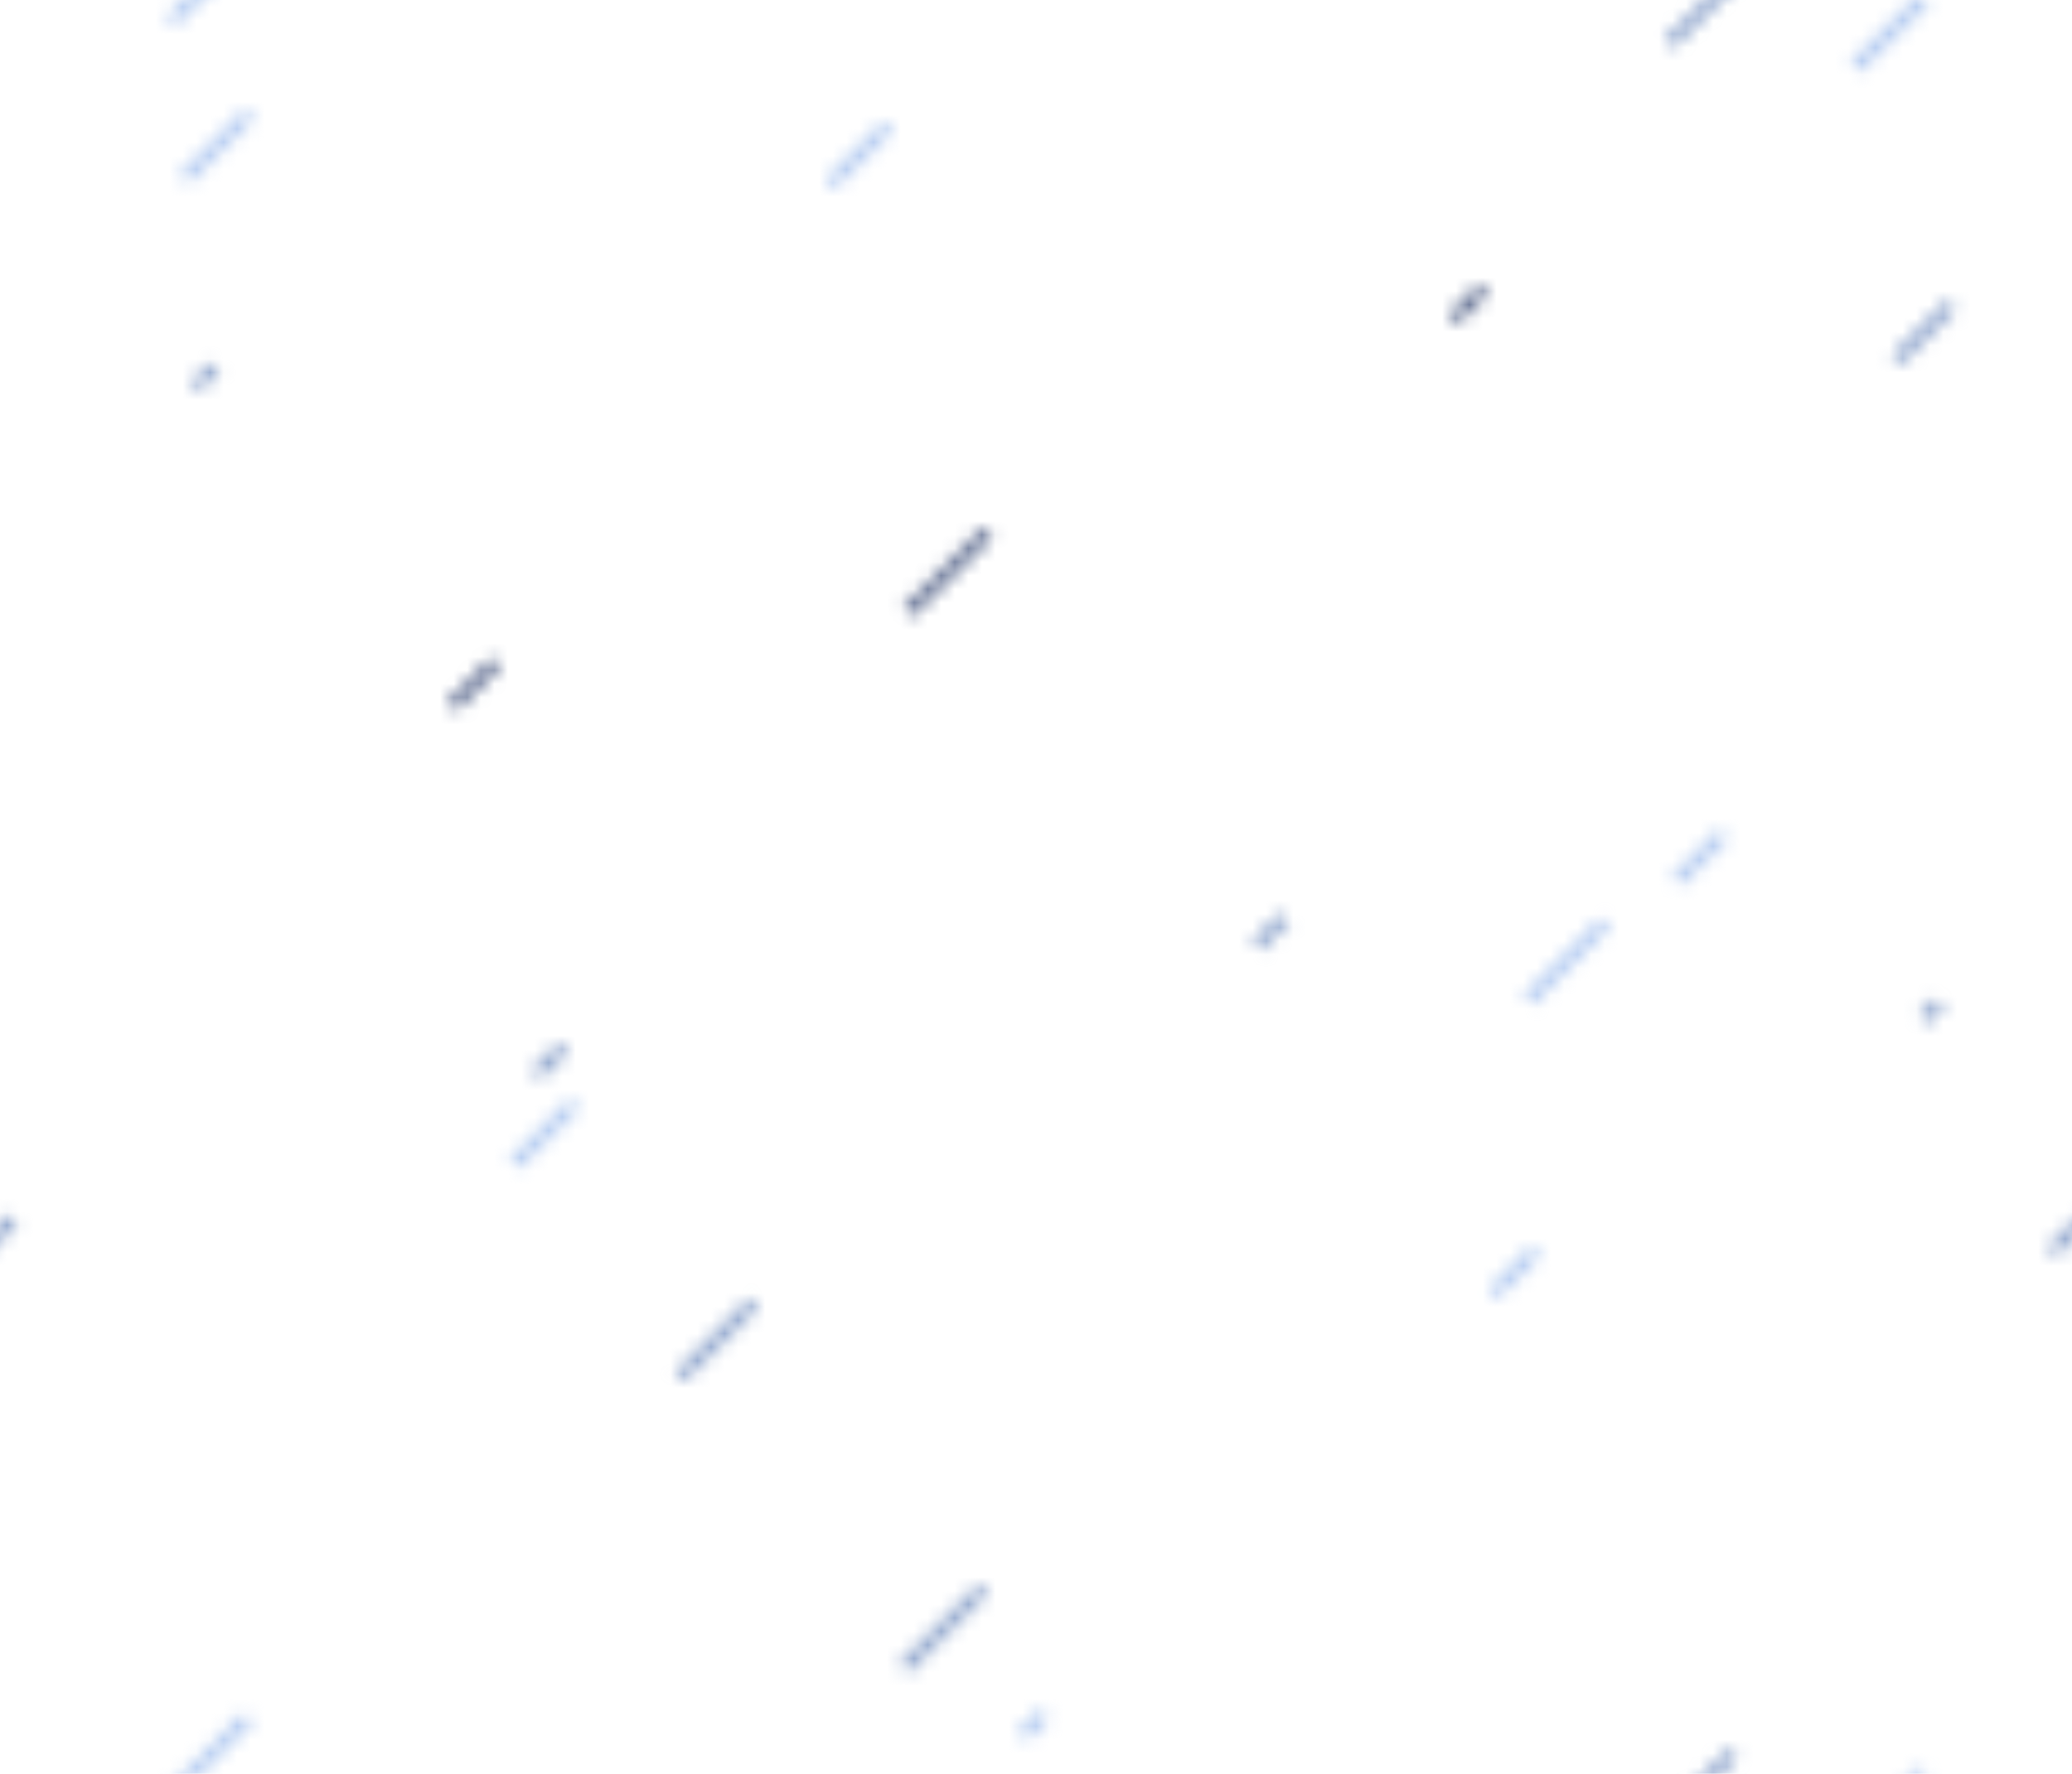 <svg class="ldp-rain" width="153px"  height="131px"  xmlns="http://www.w3.org/2000/svg" xmlns:xlink="http://www.w3.org/1999/xlink" preserveAspectRatio="xMidYMid" style="background: none;"><defs>
  <pattern id="ldp-c7ca0b73359cf" x="0" y="0" width="153" height="131" patternUnits="userSpaceOnUse">
    <line x1="-106.46" x2="-100.78" y1="-131.38" y2="-137.06" stroke="#b5ccf1" stroke-width="1" transform="translate(-86.7 74.233)">
  <animateTransform attributeName="transform" type="translate" values="0 0;-153 131" keyTimes="0;1" repeatCount="indefinite" dur="1s"></animateTransform>
</line><line x1="-35.061" x2="-31.006" y1="-85.497" y2="-89.552" stroke="#94a9ce" stroke-width="1" transform="translate(-130.9 112.078)">
  <animateTransform attributeName="transform" type="translate" values="0 0;-153 131" keyTimes="0;1" repeatCount="indefinite" dur="3s"></animateTransform>
</line><line x1="-8.493" x2="-3.698" y1="-98.871" y2="-103.66" stroke="#b5ccf1" stroke-width="1" transform="translate(-130.9 112.078)">
  <animateTransform attributeName="transform" type="translate" values="0 0;-153 131" keyTimes="0;1" repeatCount="indefinite" dur="3s"></animateTransform>
</line><line x1="-142.56" x2="-139.32" y1="-59.198" y2="-62.439" stroke="#667395" stroke-width="1" transform="translate(-130.05 111.35)">
  <animateTransform attributeName="transform" type="translate" values="0 0;-153 131" keyTimes="0;1" repeatCount="indefinite" dur="0.667s"></animateTransform>
</line><line x1="-96.034" x2="-91.307" y1="-71.024" y2="-75.751" stroke="#94a9ce" stroke-width="1" transform="translate(-86.7 74.233)">
  <animateTransform attributeName="transform" type="translate" values="0 0;-153 131" keyTimes="0;1" repeatCount="indefinite" dur="1s"></animateTransform>
</line><line x1="-31.553" x2="-25.885" y1="-91.615" y2="-97.283" stroke="#b5ccf1" stroke-width="1" transform="translate(-108.8 93.156)">
  <animateTransform attributeName="transform" type="translate" values="0 0;-153 131" keyTimes="0;1" repeatCount="indefinite" dur="1.5s"></animateTransform>
</line><line x1="-71.691" x2="-67.251" y1="-82.14" y2="-86.581" stroke="#b5ccf1" stroke-width="1" transform="translate(-43.35 37.117)">
  <animateTransform attributeName="transform" type="translate" values="0 0;-153 131" keyTimes="0;1" repeatCount="indefinite" dur="2s"></animateTransform>
</line><line x1="-33.048" x2="-31.849" y1="-36.789" y2="-37.988" stroke="#94a9ce" stroke-width="1" transform="translate(-130.9 112.078)">
  <animateTransform attributeName="transform" type="translate" values="0 0;-153 131" keyTimes="0;1" repeatCount="indefinite" dur="3s"></animateTransform>
</line><line x1="-100.44" x2="-98.835" y1="-114.14" y2="-115.75" stroke="#b5ccf1" stroke-width="1" transform="translate(-130.05 111.35)">
  <animateTransform attributeName="transform" type="translate" values="0 0;-153 131" keyTimes="0;1" repeatCount="indefinite" dur="0.667s"></animateTransform>
</line><line x1="-65.009" x2="-59.139" y1="-25.978" y2="-31.847" stroke="#94a9ce" stroke-width="1" transform="translate(-21.25 18.194)">
  <animateTransform attributeName="transform" type="translate" values="0 0;-153 131" keyTimes="0;1" repeatCount="indefinite" dur="1.2s"></animateTransform>
</line><line x1="-117.32" x2="-115.87" y1="-120.64" y2="-122.08" stroke="#94a9ce" stroke-width="1" transform="translate(-21.25 18.194)">
  <animateTransform attributeName="transform" type="translate" values="0 0;-153 131" keyTimes="0;1" repeatCount="indefinite" dur="1.2s"></animateTransform>
</line><line x1="-89.869" x2="-87.446" y1="-93.858" y2="-96.28" stroke="#94a9ce" stroke-width="1" transform="translate(-64.6 55.311)">
  <animateTransform attributeName="transform" type="translate" values="0 0;-153 131" keyTimes="0;1" repeatCount="indefinite" dur="0.75s"></animateTransform>
</line><line x1="-146.98" x2="-141.55" y1="-122.49" y2="-127.92" stroke="#94a9ce" stroke-width="1" transform="translate(-108.8 93.156)">
  <animateTransform attributeName="transform" type="translate" values="0 0;-153 131" keyTimes="0;1" repeatCount="indefinite" dur="1.5s"></animateTransform>
</line><line x1="-30.052" x2="-26.605" y1="-65.205" y2="-68.652" stroke="#b5ccf1" stroke-width="1" transform="translate(-152.15 130.272)">
  <animateTransform attributeName="transform" type="translate" values="0 0;-153 131" keyTimes="0;1" repeatCount="indefinite" dur="0.857s"></animateTransform>
</line><line x1="-92.155" x2="-90.127" y1="-69.826" y2="-71.854" stroke="#94a9ce" stroke-width="1" transform="translate(-21.25 18.194)">
  <animateTransform attributeName="transform" type="translate" values="0 0;-153 131" keyTimes="0;1" repeatCount="indefinite" dur="1.2s"></animateTransform>
</line><line x1="-86.923" x2="-83.801" y1="2.359" y2="-0.763" stroke="#b5ccf1" stroke-width="1" transform="translate(-108.8 93.156)">
  <animateTransform attributeName="transform" type="translate" values="0 0;-153 131" keyTimes="0;1" repeatCount="indefinite" dur="1.5s"></animateTransform>
</line><line x1="-16.869" x2="-14.780" y1="-98.264" y2="-100.35" stroke="#94a9ce" stroke-width="1" transform="translate(-43.35 37.117)">
  <animateTransform attributeName="transform" type="translate" values="0 0;-153 131" keyTimes="0;1" repeatCount="indefinite" dur="2s"></animateTransform>
</line><line x1="-108.90" x2="-102.99" y1="-66.148" y2="-72.053" stroke="#667395" stroke-width="1" transform="translate(-130.05 111.35)">
  <animateTransform attributeName="transform" type="translate" values="0 0;-153 131" keyTimes="0;1" repeatCount="indefinite" dur="0.667s"></animateTransform>
</line><line x1="-24.45" x2="-22.19" y1="5.377" y2="3.117" stroke="#667395" stroke-width="1" transform="translate(-21.25 18.194)">
  <animateTransform attributeName="transform" type="translate" values="0 0;-153 131" keyTimes="0;1" repeatCount="indefinite" dur="1.2s"></animateTransform>
</line><line x1="-114.62" x2="-110.37" y1="-97.802" y2="-102.04" stroke="#b5ccf1" stroke-width="1" transform="translate(-130.05 111.35)">
  <animateTransform attributeName="transform" type="translate" values="0 0;-153 131" keyTimes="0;1" repeatCount="indefinite" dur="0.667s"></animateTransform>
</line><line x1="-38.958" x2="-33.846" y1="-106.37" y2="-111.48" stroke="#b5ccf1" stroke-width="1" transform="translate(-130.05 111.35)">
  <animateTransform attributeName="transform" type="translate" values="0 0;-153 131" keyTimes="0;1" repeatCount="indefinite" dur="0.667s"></animateTransform>
</line><line x1="46.54" x2="52.216" y1="-131.38" y2="-137.06" stroke="#b5ccf1" stroke-width="1" transform="translate(-86.7 74.233)">
  <animateTransform attributeName="transform" type="translate" values="0 0;-153 131" keyTimes="0;1" repeatCount="indefinite" dur="1s"></animateTransform>
</line><line x1="117.939" x2="121.994" y1="-85.497" y2="-89.552" stroke="#94a9ce" stroke-width="1" transform="translate(-130.9 112.078)">
  <animateTransform attributeName="transform" type="translate" values="0 0;-153 131" keyTimes="0;1" repeatCount="indefinite" dur="3s"></animateTransform>
</line><line x1="144.507" x2="149.302" y1="-98.871" y2="-103.66" stroke="#b5ccf1" stroke-width="1" transform="translate(-130.9 112.078)">
  <animateTransform attributeName="transform" type="translate" values="0 0;-153 131" keyTimes="0;1" repeatCount="indefinite" dur="3s"></animateTransform>
</line><line x1="10.433" x2="13.675" y1="-59.198" y2="-62.439" stroke="#667395" stroke-width="1" transform="translate(-130.05 111.35)">
  <animateTransform attributeName="transform" type="translate" values="0 0;-153 131" keyTimes="0;1" repeatCount="indefinite" dur="0.667s"></animateTransform>
</line><line x1="56.966" x2="61.693" y1="-71.024" y2="-75.751" stroke="#94a9ce" stroke-width="1" transform="translate(-86.7 74.233)">
  <animateTransform attributeName="transform" type="translate" values="0 0;-153 131" keyTimes="0;1" repeatCount="indefinite" dur="1s"></animateTransform>
</line><line x1="121.447" x2="127.115" y1="-91.615" y2="-97.283" stroke="#b5ccf1" stroke-width="1" transform="translate(-108.8 93.156)">
  <animateTransform attributeName="transform" type="translate" values="0 0;-153 131" keyTimes="0;1" repeatCount="indefinite" dur="1.5s"></animateTransform>
</line><line x1="81.309" x2="85.749" y1="-82.14" y2="-86.581" stroke="#b5ccf1" stroke-width="1" transform="translate(-43.35 37.117)">
  <animateTransform attributeName="transform" type="translate" values="0 0;-153 131" keyTimes="0;1" repeatCount="indefinite" dur="2s"></animateTransform>
</line><line x1="119.952" x2="121.151" y1="-36.789" y2="-37.988" stroke="#94a9ce" stroke-width="1" transform="translate(-130.9 112.078)">
  <animateTransform attributeName="transform" type="translate" values="0 0;-153 131" keyTimes="0;1" repeatCount="indefinite" dur="3s"></animateTransform>
</line><line x1="52.558" x2="54.165" y1="-114.14" y2="-115.75" stroke="#b5ccf1" stroke-width="1" transform="translate(-130.05 111.35)">
  <animateTransform attributeName="transform" type="translate" values="0 0;-153 131" keyTimes="0;1" repeatCount="indefinite" dur="0.667s"></animateTransform>
</line><line x1="87.991" x2="93.861" y1="-25.978" y2="-31.847" stroke="#94a9ce" stroke-width="1" transform="translate(-21.25 18.194)">
  <animateTransform attributeName="transform" type="translate" values="0 0;-153 131" keyTimes="0;1" repeatCount="indefinite" dur="1.2s"></animateTransform>
</line><line x1="35.678" x2="37.123" y1="-120.64" y2="-122.08" stroke="#94a9ce" stroke-width="1" transform="translate(-21.25 18.194)">
  <animateTransform attributeName="transform" type="translate" values="0 0;-153 131" keyTimes="0;1" repeatCount="indefinite" dur="1.2s"></animateTransform>
</line><line x1="63.131" x2="65.554" y1="-93.858" y2="-96.28" stroke="#94a9ce" stroke-width="1" transform="translate(-64.6 55.311)">
  <animateTransform attributeName="transform" type="translate" values="0 0;-153 131" keyTimes="0;1" repeatCount="indefinite" dur="0.75s"></animateTransform>
</line><line x1="6.011" x2="11.449" y1="-122.49" y2="-127.92" stroke="#94a9ce" stroke-width="1" transform="translate(-108.8 93.156)">
  <animateTransform attributeName="transform" type="translate" values="0 0;-153 131" keyTimes="0;1" repeatCount="indefinite" dur="1.5s"></animateTransform>
</line><line x1="122.948" x2="126.395" y1="-65.205" y2="-68.652" stroke="#b5ccf1" stroke-width="1" transform="translate(-152.15 130.272)">
  <animateTransform attributeName="transform" type="translate" values="0 0;-153 131" keyTimes="0;1" repeatCount="indefinite" dur="0.857s"></animateTransform>
</line><line x1="60.845" x2="62.873" y1="-69.826" y2="-71.854" stroke="#94a9ce" stroke-width="1" transform="translate(-21.25 18.194)">
  <animateTransform attributeName="transform" type="translate" values="0 0;-153 131" keyTimes="0;1" repeatCount="indefinite" dur="1.2s"></animateTransform>
</line><line x1="66.077" x2="69.199" y1="2.359" y2="-0.763" stroke="#b5ccf1" stroke-width="1" transform="translate(-108.8 93.156)">
  <animateTransform attributeName="transform" type="translate" values="0 0;-153 131" keyTimes="0;1" repeatCount="indefinite" dur="1.5s"></animateTransform>
</line><line x1="136.131" x2="138.22" y1="-98.264" y2="-100.35" stroke="#94a9ce" stroke-width="1" transform="translate(-43.35 37.117)">
  <animateTransform attributeName="transform" type="translate" values="0 0;-153 131" keyTimes="0;1" repeatCount="indefinite" dur="2s"></animateTransform>
</line><line x1="44.096" x2="50.001" y1="-66.148" y2="-72.053" stroke="#667395" stroke-width="1" transform="translate(-130.05 111.35)">
  <animateTransform attributeName="transform" type="translate" values="0 0;-153 131" keyTimes="0;1" repeatCount="indefinite" dur="0.667s"></animateTransform>
</line><line x1="128.55" x2="130.81" y1="5.377" y2="3.117" stroke="#667395" stroke-width="1" transform="translate(-21.25 18.194)">
  <animateTransform attributeName="transform" type="translate" values="0 0;-153 131" keyTimes="0;1" repeatCount="indefinite" dur="1.2s"></animateTransform>
</line><line x1="38.377" x2="42.622" y1="-97.802" y2="-102.04" stroke="#b5ccf1" stroke-width="1" transform="translate(-130.05 111.35)">
  <animateTransform attributeName="transform" type="translate" values="0 0;-153 131" keyTimes="0;1" repeatCount="indefinite" dur="0.667s"></animateTransform>
</line><line x1="114.042" x2="119.154" y1="-106.37" y2="-111.48" stroke="#b5ccf1" stroke-width="1" transform="translate(-130.05 111.35)">
  <animateTransform attributeName="transform" type="translate" values="0 0;-153 131" keyTimes="0;1" repeatCount="indefinite" dur="0.667s"></animateTransform>
</line><line x1="199.54" x2="205.216" y1="-131.38" y2="-137.06" stroke="#b5ccf1" stroke-width="1" transform="translate(-86.7 74.233)">
  <animateTransform attributeName="transform" type="translate" values="0 0;-153 131" keyTimes="0;1" repeatCount="indefinite" dur="1s"></animateTransform>
</line><line x1="270.939" x2="274.994" y1="-85.497" y2="-89.552" stroke="#94a9ce" stroke-width="1" transform="translate(-130.9 112.078)">
  <animateTransform attributeName="transform" type="translate" values="0 0;-153 131" keyTimes="0;1" repeatCount="indefinite" dur="3s"></animateTransform>
</line><line x1="297.507" x2="302.302" y1="-98.871" y2="-103.66" stroke="#b5ccf1" stroke-width="1" transform="translate(-130.9 112.078)">
  <animateTransform attributeName="transform" type="translate" values="0 0;-153 131" keyTimes="0;1" repeatCount="indefinite" dur="3s"></animateTransform>
</line><line x1="163.433" x2="166.675" y1="-59.198" y2="-62.439" stroke="#667395" stroke-width="1" transform="translate(-130.05 111.35)">
  <animateTransform attributeName="transform" type="translate" values="0 0;-153 131" keyTimes="0;1" repeatCount="indefinite" dur="0.667s"></animateTransform>
</line><line x1="209.966" x2="214.693" y1="-71.024" y2="-75.751" stroke="#94a9ce" stroke-width="1" transform="translate(-86.7 74.233)">
  <animateTransform attributeName="transform" type="translate" values="0 0;-153 131" keyTimes="0;1" repeatCount="indefinite" dur="1s"></animateTransform>
</line><line x1="274.447" x2="280.115" y1="-91.615" y2="-97.283" stroke="#b5ccf1" stroke-width="1" transform="translate(-108.8 93.156)">
  <animateTransform attributeName="transform" type="translate" values="0 0;-153 131" keyTimes="0;1" repeatCount="indefinite" dur="1.5s"></animateTransform>
</line><line x1="234.309" x2="238.749" y1="-82.14" y2="-86.581" stroke="#b5ccf1" stroke-width="1" transform="translate(-43.35 37.117)">
  <animateTransform attributeName="transform" type="translate" values="0 0;-153 131" keyTimes="0;1" repeatCount="indefinite" dur="2s"></animateTransform>
</line><line x1="272.952" x2="274.151" y1="-36.789" y2="-37.988" stroke="#94a9ce" stroke-width="1" transform="translate(-130.9 112.078)">
  <animateTransform attributeName="transform" type="translate" values="0 0;-153 131" keyTimes="0;1" repeatCount="indefinite" dur="3s"></animateTransform>
</line><line x1="205.558" x2="207.165" y1="-114.14" y2="-115.75" stroke="#b5ccf1" stroke-width="1" transform="translate(-130.05 111.35)">
  <animateTransform attributeName="transform" type="translate" values="0 0;-153 131" keyTimes="0;1" repeatCount="indefinite" dur="0.667s"></animateTransform>
</line><line x1="240.991" x2="246.861" y1="-25.978" y2="-31.847" stroke="#94a9ce" stroke-width="1" transform="translate(-21.25 18.194)">
  <animateTransform attributeName="transform" type="translate" values="0 0;-153 131" keyTimes="0;1" repeatCount="indefinite" dur="1.2s"></animateTransform>
</line><line x1="188.678" x2="190.123" y1="-120.64" y2="-122.08" stroke="#94a9ce" stroke-width="1" transform="translate(-21.25 18.194)">
  <animateTransform attributeName="transform" type="translate" values="0 0;-153 131" keyTimes="0;1" repeatCount="indefinite" dur="1.2s"></animateTransform>
</line><line x1="216.131" x2="218.554" y1="-93.858" y2="-96.28" stroke="#94a9ce" stroke-width="1" transform="translate(-64.6 55.311)">
  <animateTransform attributeName="transform" type="translate" values="0 0;-153 131" keyTimes="0;1" repeatCount="indefinite" dur="0.75s"></animateTransform>
</line><line x1="159.011" x2="164.449" y1="-122.49" y2="-127.92" stroke="#94a9ce" stroke-width="1" transform="translate(-108.8 93.156)">
  <animateTransform attributeName="transform" type="translate" values="0 0;-153 131" keyTimes="0;1" repeatCount="indefinite" dur="1.5s"></animateTransform>
</line><line x1="275.948" x2="279.395" y1="-65.205" y2="-68.652" stroke="#b5ccf1" stroke-width="1" transform="translate(-152.15 130.272)">
  <animateTransform attributeName="transform" type="translate" values="0 0;-153 131" keyTimes="0;1" repeatCount="indefinite" dur="0.857s"></animateTransform>
</line><line x1="213.845" x2="215.873" y1="-69.826" y2="-71.854" stroke="#94a9ce" stroke-width="1" transform="translate(-21.25 18.194)">
  <animateTransform attributeName="transform" type="translate" values="0 0;-153 131" keyTimes="0;1" repeatCount="indefinite" dur="1.2s"></animateTransform>
</line><line x1="219.077" x2="222.199" y1="2.359" y2="-0.763" stroke="#b5ccf1" stroke-width="1" transform="translate(-108.8 93.156)">
  <animateTransform attributeName="transform" type="translate" values="0 0;-153 131" keyTimes="0;1" repeatCount="indefinite" dur="1.5s"></animateTransform>
</line><line x1="289.131" x2="291.22" y1="-98.264" y2="-100.35" stroke="#94a9ce" stroke-width="1" transform="translate(-43.35 37.117)">
  <animateTransform attributeName="transform" type="translate" values="0 0;-153 131" keyTimes="0;1" repeatCount="indefinite" dur="2s"></animateTransform>
</line><line x1="197.096" x2="203.001" y1="-66.148" y2="-72.053" stroke="#667395" stroke-width="1" transform="translate(-130.05 111.35)">
  <animateTransform attributeName="transform" type="translate" values="0 0;-153 131" keyTimes="0;1" repeatCount="indefinite" dur="0.667s"></animateTransform>
</line><line x1="281.55" x2="283.81" y1="5.377" y2="3.117" stroke="#667395" stroke-width="1" transform="translate(-21.25 18.194)">
  <animateTransform attributeName="transform" type="translate" values="0 0;-153 131" keyTimes="0;1" repeatCount="indefinite" dur="1.2s"></animateTransform>
</line><line x1="191.377" x2="195.622" y1="-97.802" y2="-102.04" stroke="#b5ccf1" stroke-width="1" transform="translate(-130.05 111.35)">
  <animateTransform attributeName="transform" type="translate" values="0 0;-153 131" keyTimes="0;1" repeatCount="indefinite" dur="0.667s"></animateTransform>
</line><line x1="267.042" x2="272.154" y1="-106.37" y2="-111.48" stroke="#b5ccf1" stroke-width="1" transform="translate(-130.05 111.35)">
  <animateTransform attributeName="transform" type="translate" values="0 0;-153 131" keyTimes="0;1" repeatCount="indefinite" dur="0.667s"></animateTransform>
</line><line x1="-106.46" x2="-100.78" y1="-0.384" y2="-6.061" stroke="#b5ccf1" stroke-width="1" transform="translate(-86.7 74.233)">
  <animateTransform attributeName="transform" type="translate" values="0 0;-153 131" keyTimes="0;1" repeatCount="indefinite" dur="1s"></animateTransform>
</line><line x1="-35.061" x2="-31.006" y1="45.503" y2="41.448" stroke="#94a9ce" stroke-width="1" transform="translate(-130.9 112.078)">
  <animateTransform attributeName="transform" type="translate" values="0 0;-153 131" keyTimes="0;1" repeatCount="indefinite" dur="3s"></animateTransform>
</line><line x1="-8.493" x2="-3.698" y1="32.129" y2="27.334" stroke="#b5ccf1" stroke-width="1" transform="translate(-130.9 112.078)">
  <animateTransform attributeName="transform" type="translate" values="0 0;-153 131" keyTimes="0;1" repeatCount="indefinite" dur="3s"></animateTransform>
</line><line x1="-142.56" x2="-139.32" y1="71.802" y2="68.561" stroke="#667395" stroke-width="1" transform="translate(-130.05 111.35)">
  <animateTransform attributeName="transform" type="translate" values="0 0;-153 131" keyTimes="0;1" repeatCount="indefinite" dur="0.667s"></animateTransform>
</line><line x1="-96.034" x2="-91.307" y1="59.976" y2="55.249" stroke="#94a9ce" stroke-width="1" transform="translate(-86.7 74.233)">
  <animateTransform attributeName="transform" type="translate" values="0 0;-153 131" keyTimes="0;1" repeatCount="indefinite" dur="1s"></animateTransform>
</line><line x1="-31.553" x2="-25.885" y1="39.385" y2="33.717" stroke="#b5ccf1" stroke-width="1" transform="translate(-108.8 93.156)">
  <animateTransform attributeName="transform" type="translate" values="0 0;-153 131" keyTimes="0;1" repeatCount="indefinite" dur="1.5s"></animateTransform>
</line><line x1="-71.691" x2="-67.251" y1="48.86" y2="44.419" stroke="#b5ccf1" stroke-width="1" transform="translate(-43.35 37.117)">
  <animateTransform attributeName="transform" type="translate" values="0 0;-153 131" keyTimes="0;1" repeatCount="indefinite" dur="2s"></animateTransform>
</line><line x1="-33.048" x2="-31.849" y1="94.211" y2="93.012" stroke="#94a9ce" stroke-width="1" transform="translate(-130.9 112.078)">
  <animateTransform attributeName="transform" type="translate" values="0 0;-153 131" keyTimes="0;1" repeatCount="indefinite" dur="3s"></animateTransform>
</line><line x1="-100.44" x2="-98.835" y1="16.853" y2="15.247" stroke="#b5ccf1" stroke-width="1" transform="translate(-130.05 111.35)">
  <animateTransform attributeName="transform" type="translate" values="0 0;-153 131" keyTimes="0;1" repeatCount="indefinite" dur="0.667s"></animateTransform>
</line><line x1="-65.009" x2="-59.139" y1="105.022" y2="99.153" stroke="#94a9ce" stroke-width="1" transform="translate(-21.25 18.194)">
  <animateTransform attributeName="transform" type="translate" values="0 0;-153 131" keyTimes="0;1" repeatCount="indefinite" dur="1.2s"></animateTransform>
</line><line x1="-117.32" x2="-115.87" y1="10.359" y2="8.913" stroke="#94a9ce" stroke-width="1" transform="translate(-21.25 18.194)">
  <animateTransform attributeName="transform" type="translate" values="0 0;-153 131" keyTimes="0;1" repeatCount="indefinite" dur="1.2s"></animateTransform>
</line><line x1="-89.869" x2="-87.446" y1="37.142" y2="34.72" stroke="#94a9ce" stroke-width="1" transform="translate(-64.6 55.311)">
  <animateTransform attributeName="transform" type="translate" values="0 0;-153 131" keyTimes="0;1" repeatCount="indefinite" dur="0.75s"></animateTransform>
</line><line x1="-146.98" x2="-141.55" y1="8.51" y2="3.072" stroke="#94a9ce" stroke-width="1" transform="translate(-108.8 93.156)">
  <animateTransform attributeName="transform" type="translate" values="0 0;-153 131" keyTimes="0;1" repeatCount="indefinite" dur="1.5s"></animateTransform>
</line><line x1="-30.052" x2="-26.605" y1="65.795" y2="62.348" stroke="#b5ccf1" stroke-width="1" transform="translate(-152.15 130.272)">
  <animateTransform attributeName="transform" type="translate" values="0 0;-153 131" keyTimes="0;1" repeatCount="indefinite" dur="0.857s"></animateTransform>
</line><line x1="-92.155" x2="-90.127" y1="61.174" y2="59.146" stroke="#94a9ce" stroke-width="1" transform="translate(-21.25 18.194)">
  <animateTransform attributeName="transform" type="translate" values="0 0;-153 131" keyTimes="0;1" repeatCount="indefinite" dur="1.2s"></animateTransform>
</line><line x1="-86.923" x2="-83.801" y1="133.359" y2="130.237" stroke="#b5ccf1" stroke-width="1" transform="translate(-108.8 93.156)">
  <animateTransform attributeName="transform" type="translate" values="0 0;-153 131" keyTimes="0;1" repeatCount="indefinite" dur="1.5s"></animateTransform>
</line><line x1="-16.869" x2="-14.780" y1="32.736" y2="30.647" stroke="#94a9ce" stroke-width="1" transform="translate(-43.35 37.117)">
  <animateTransform attributeName="transform" type="translate" values="0 0;-153 131" keyTimes="0;1" repeatCount="indefinite" dur="2s"></animateTransform>
</line><line x1="-108.90" x2="-102.99" y1="64.852" y2="58.947" stroke="#667395" stroke-width="1" transform="translate(-130.05 111.35)">
  <animateTransform attributeName="transform" type="translate" values="0 0;-153 131" keyTimes="0;1" repeatCount="indefinite" dur="0.667s"></animateTransform>
</line><line x1="-24.45" x2="-22.19" y1="136.377" y2="134.117" stroke="#667395" stroke-width="1" transform="translate(-21.25 18.194)">
  <animateTransform attributeName="transform" type="translate" values="0 0;-153 131" keyTimes="0;1" repeatCount="indefinite" dur="1.2s"></animateTransform>
</line><line x1="-114.62" x2="-110.37" y1="33.198" y2="28.952" stroke="#b5ccf1" stroke-width="1" transform="translate(-130.05 111.35)">
  <animateTransform attributeName="transform" type="translate" values="0 0;-153 131" keyTimes="0;1" repeatCount="indefinite" dur="0.667s"></animateTransform>
</line><line x1="-38.958" x2="-33.846" y1="24.626" y2="19.514" stroke="#b5ccf1" stroke-width="1" transform="translate(-130.05 111.35)">
  <animateTransform attributeName="transform" type="translate" values="0 0;-153 131" keyTimes="0;1" repeatCount="indefinite" dur="0.667s"></animateTransform>
</line><line x1="46.54" x2="52.216" y1="-0.384" y2="-6.061" stroke="#b5ccf1" stroke-width="1" transform="translate(-86.7 74.233)">
  <animateTransform attributeName="transform" type="translate" values="0 0;-153 131" keyTimes="0;1" repeatCount="indefinite" dur="1s"></animateTransform>
</line><line x1="117.939" x2="121.994" y1="45.503" y2="41.448" stroke="#94a9ce" stroke-width="1" transform="translate(-130.9 112.078)">
  <animateTransform attributeName="transform" type="translate" values="0 0;-153 131" keyTimes="0;1" repeatCount="indefinite" dur="3s"></animateTransform>
</line><line x1="144.507" x2="149.302" y1="32.129" y2="27.334" stroke="#b5ccf1" stroke-width="1" transform="translate(-130.9 112.078)">
  <animateTransform attributeName="transform" type="translate" values="0 0;-153 131" keyTimes="0;1" repeatCount="indefinite" dur="3s"></animateTransform>
</line><line x1="10.433" x2="13.675" y1="71.802" y2="68.561" stroke="#667395" stroke-width="1" transform="translate(-130.05 111.35)">
  <animateTransform attributeName="transform" type="translate" values="0 0;-153 131" keyTimes="0;1" repeatCount="indefinite" dur="0.667s"></animateTransform>
</line><line x1="56.966" x2="61.693" y1="59.976" y2="55.249" stroke="#94a9ce" stroke-width="1" transform="translate(-86.7 74.233)">
  <animateTransform attributeName="transform" type="translate" values="0 0;-153 131" keyTimes="0;1" repeatCount="indefinite" dur="1s"></animateTransform>
</line><line x1="121.447" x2="127.115" y1="39.385" y2="33.717" stroke="#b5ccf1" stroke-width="1" transform="translate(-108.8 93.156)">
  <animateTransform attributeName="transform" type="translate" values="0 0;-153 131" keyTimes="0;1" repeatCount="indefinite" dur="1.5s"></animateTransform>
</line><line x1="81.309" x2="85.749" y1="48.86" y2="44.419" stroke="#b5ccf1" stroke-width="1" transform="translate(-43.35 37.117)">
  <animateTransform attributeName="transform" type="translate" values="0 0;-153 131" keyTimes="0;1" repeatCount="indefinite" dur="2s"></animateTransform>
</line><line x1="119.952" x2="121.151" y1="94.211" y2="93.012" stroke="#94a9ce" stroke-width="1" transform="translate(-130.9 112.078)">
  <animateTransform attributeName="transform" type="translate" values="0 0;-153 131" keyTimes="0;1" repeatCount="indefinite" dur="3s"></animateTransform>
</line><line x1="52.558" x2="54.165" y1="16.853" y2="15.247" stroke="#b5ccf1" stroke-width="1" transform="translate(-130.05 111.35)">
  <animateTransform attributeName="transform" type="translate" values="0 0;-153 131" keyTimes="0;1" repeatCount="indefinite" dur="0.667s"></animateTransform>
</line><line x1="87.991" x2="93.861" y1="105.022" y2="99.153" stroke="#94a9ce" stroke-width="1" transform="translate(-21.25 18.194)">
  <animateTransform attributeName="transform" type="translate" values="0 0;-153 131" keyTimes="0;1" repeatCount="indefinite" dur="1.2s"></animateTransform>
</line><line x1="35.678" x2="37.123" y1="10.359" y2="8.913" stroke="#94a9ce" stroke-width="1" transform="translate(-21.25 18.194)">
  <animateTransform attributeName="transform" type="translate" values="0 0;-153 131" keyTimes="0;1" repeatCount="indefinite" dur="1.2s"></animateTransform>
</line><line x1="63.131" x2="65.554" y1="37.142" y2="34.72" stroke="#94a9ce" stroke-width="1" transform="translate(-64.6 55.311)">
  <animateTransform attributeName="transform" type="translate" values="0 0;-153 131" keyTimes="0;1" repeatCount="indefinite" dur="0.75s"></animateTransform>
</line><line x1="6.011" x2="11.449" y1="8.51" y2="3.072" stroke="#94a9ce" stroke-width="1" transform="translate(-108.8 93.156)">
  <animateTransform attributeName="transform" type="translate" values="0 0;-153 131" keyTimes="0;1" repeatCount="indefinite" dur="1.5s"></animateTransform>
</line><line x1="122.948" x2="126.395" y1="65.795" y2="62.348" stroke="#b5ccf1" stroke-width="1" transform="translate(-152.15 130.272)">
  <animateTransform attributeName="transform" type="translate" values="0 0;-153 131" keyTimes="0;1" repeatCount="indefinite" dur="0.857s"></animateTransform>
</line><line x1="60.845" x2="62.873" y1="61.174" y2="59.146" stroke="#94a9ce" stroke-width="1" transform="translate(-21.25 18.194)">
  <animateTransform attributeName="transform" type="translate" values="0 0;-153 131" keyTimes="0;1" repeatCount="indefinite" dur="1.2s"></animateTransform>
</line><line x1="66.077" x2="69.199" y1="133.359" y2="130.237" stroke="#b5ccf1" stroke-width="1" transform="translate(-108.8 93.156)">
  <animateTransform attributeName="transform" type="translate" values="0 0;-153 131" keyTimes="0;1" repeatCount="indefinite" dur="1.5s"></animateTransform>
</line><line x1="136.131" x2="138.22" y1="32.736" y2="30.647" stroke="#94a9ce" stroke-width="1" transform="translate(-43.35 37.117)">
  <animateTransform attributeName="transform" type="translate" values="0 0;-153 131" keyTimes="0;1" repeatCount="indefinite" dur="2s"></animateTransform>
</line><line x1="44.096" x2="50.001" y1="64.852" y2="58.947" stroke="#667395" stroke-width="1" transform="translate(-130.05 111.35)">
  <animateTransform attributeName="transform" type="translate" values="0 0;-153 131" keyTimes="0;1" repeatCount="indefinite" dur="0.667s"></animateTransform>
</line><line x1="128.55" x2="130.81" y1="136.377" y2="134.117" stroke="#667395" stroke-width="1" transform="translate(-21.25 18.194)">
  <animateTransform attributeName="transform" type="translate" values="0 0;-153 131" keyTimes="0;1" repeatCount="indefinite" dur="1.2s"></animateTransform>
</line><line x1="38.377" x2="42.622" y1="33.198" y2="28.952" stroke="#b5ccf1" stroke-width="1" transform="translate(-130.05 111.35)">
  <animateTransform attributeName="transform" type="translate" values="0 0;-153 131" keyTimes="0;1" repeatCount="indefinite" dur="0.667s"></animateTransform>
</line><line x1="114.042" x2="119.154" y1="24.626" y2="19.514" stroke="#b5ccf1" stroke-width="1" transform="translate(-130.05 111.35)">
  <animateTransform attributeName="transform" type="translate" values="0 0;-153 131" keyTimes="0;1" repeatCount="indefinite" dur="0.667s"></animateTransform>
</line><line x1="199.54" x2="205.216" y1="-0.384" y2="-6.061" stroke="#b5ccf1" stroke-width="1" transform="translate(-86.7 74.233)">
  <animateTransform attributeName="transform" type="translate" values="0 0;-153 131" keyTimes="0;1" repeatCount="indefinite" dur="1s"></animateTransform>
</line><line x1="270.939" x2="274.994" y1="45.503" y2="41.448" stroke="#94a9ce" stroke-width="1" transform="translate(-130.9 112.078)">
  <animateTransform attributeName="transform" type="translate" values="0 0;-153 131" keyTimes="0;1" repeatCount="indefinite" dur="3s"></animateTransform>
</line><line x1="297.507" x2="302.302" y1="32.129" y2="27.334" stroke="#b5ccf1" stroke-width="1" transform="translate(-130.9 112.078)">
  <animateTransform attributeName="transform" type="translate" values="0 0;-153 131" keyTimes="0;1" repeatCount="indefinite" dur="3s"></animateTransform>
</line><line x1="163.433" x2="166.675" y1="71.802" y2="68.561" stroke="#667395" stroke-width="1" transform="translate(-130.05 111.35)">
  <animateTransform attributeName="transform" type="translate" values="0 0;-153 131" keyTimes="0;1" repeatCount="indefinite" dur="0.667s"></animateTransform>
</line><line x1="209.966" x2="214.693" y1="59.976" y2="55.249" stroke="#94a9ce" stroke-width="1" transform="translate(-86.7 74.233)">
  <animateTransform attributeName="transform" type="translate" values="0 0;-153 131" keyTimes="0;1" repeatCount="indefinite" dur="1s"></animateTransform>
</line><line x1="274.447" x2="280.115" y1="39.385" y2="33.717" stroke="#b5ccf1" stroke-width="1" transform="translate(-108.8 93.156)">
  <animateTransform attributeName="transform" type="translate" values="0 0;-153 131" keyTimes="0;1" repeatCount="indefinite" dur="1.5s"></animateTransform>
</line><line x1="234.309" x2="238.749" y1="48.86" y2="44.419" stroke="#b5ccf1" stroke-width="1" transform="translate(-43.35 37.117)">
  <animateTransform attributeName="transform" type="translate" values="0 0;-153 131" keyTimes="0;1" repeatCount="indefinite" dur="2s"></animateTransform>
</line><line x1="272.952" x2="274.151" y1="94.211" y2="93.012" stroke="#94a9ce" stroke-width="1" transform="translate(-130.9 112.078)">
  <animateTransform attributeName="transform" type="translate" values="0 0;-153 131" keyTimes="0;1" repeatCount="indefinite" dur="3s"></animateTransform>
</line><line x1="205.558" x2="207.165" y1="16.853" y2="15.247" stroke="#b5ccf1" stroke-width="1" transform="translate(-130.05 111.35)">
  <animateTransform attributeName="transform" type="translate" values="0 0;-153 131" keyTimes="0;1" repeatCount="indefinite" dur="0.667s"></animateTransform>
</line><line x1="240.991" x2="246.861" y1="105.022" y2="99.153" stroke="#94a9ce" stroke-width="1" transform="translate(-21.25 18.194)">
  <animateTransform attributeName="transform" type="translate" values="0 0;-153 131" keyTimes="0;1" repeatCount="indefinite" dur="1.2s"></animateTransform>
</line><line x1="188.678" x2="190.123" y1="10.359" y2="8.913" stroke="#94a9ce" stroke-width="1" transform="translate(-21.25 18.194)">
  <animateTransform attributeName="transform" type="translate" values="0 0;-153 131" keyTimes="0;1" repeatCount="indefinite" dur="1.2s"></animateTransform>
</line><line x1="216.131" x2="218.554" y1="37.142" y2="34.72" stroke="#94a9ce" stroke-width="1" transform="translate(-64.6 55.311)">
  <animateTransform attributeName="transform" type="translate" values="0 0;-153 131" keyTimes="0;1" repeatCount="indefinite" dur="0.75s"></animateTransform>
</line><line x1="159.011" x2="164.449" y1="8.51" y2="3.072" stroke="#94a9ce" stroke-width="1" transform="translate(-108.8 93.156)">
  <animateTransform attributeName="transform" type="translate" values="0 0;-153 131" keyTimes="0;1" repeatCount="indefinite" dur="1.5s"></animateTransform>
</line><line x1="275.948" x2="279.395" y1="65.795" y2="62.348" stroke="#b5ccf1" stroke-width="1" transform="translate(-152.15 130.272)">
  <animateTransform attributeName="transform" type="translate" values="0 0;-153 131" keyTimes="0;1" repeatCount="indefinite" dur="0.857s"></animateTransform>
</line><line x1="213.845" x2="215.873" y1="61.174" y2="59.146" stroke="#94a9ce" stroke-width="1" transform="translate(-21.25 18.194)">
  <animateTransform attributeName="transform" type="translate" values="0 0;-153 131" keyTimes="0;1" repeatCount="indefinite" dur="1.2s"></animateTransform>
</line><line x1="219.077" x2="222.199" y1="133.359" y2="130.237" stroke="#b5ccf1" stroke-width="1" transform="translate(-108.8 93.156)">
  <animateTransform attributeName="transform" type="translate" values="0 0;-153 131" keyTimes="0;1" repeatCount="indefinite" dur="1.5s"></animateTransform>
</line><line x1="289.131" x2="291.22" y1="32.736" y2="30.647" stroke="#94a9ce" stroke-width="1" transform="translate(-43.35 37.117)">
  <animateTransform attributeName="transform" type="translate" values="0 0;-153 131" keyTimes="0;1" repeatCount="indefinite" dur="2s"></animateTransform>
</line><line x1="197.096" x2="203.001" y1="64.852" y2="58.947" stroke="#667395" stroke-width="1" transform="translate(-130.05 111.35)">
  <animateTransform attributeName="transform" type="translate" values="0 0;-153 131" keyTimes="0;1" repeatCount="indefinite" dur="0.667s"></animateTransform>
</line><line x1="281.55" x2="283.81" y1="136.377" y2="134.117" stroke="#667395" stroke-width="1" transform="translate(-21.25 18.194)">
  <animateTransform attributeName="transform" type="translate" values="0 0;-153 131" keyTimes="0;1" repeatCount="indefinite" dur="1.2s"></animateTransform>
</line><line x1="191.377" x2="195.622" y1="33.198" y2="28.952" stroke="#b5ccf1" stroke-width="1" transform="translate(-130.05 111.35)">
  <animateTransform attributeName="transform" type="translate" values="0 0;-153 131" keyTimes="0;1" repeatCount="indefinite" dur="0.667s"></animateTransform>
</line><line x1="267.042" x2="272.154" y1="24.626" y2="19.514" stroke="#b5ccf1" stroke-width="1" transform="translate(-130.05 111.35)">
  <animateTransform attributeName="transform" type="translate" values="0 0;-153 131" keyTimes="0;1" repeatCount="indefinite" dur="0.667s"></animateTransform>
</line><line x1="-106.46" x2="-100.78" y1="130.616" y2="124.939" stroke="#b5ccf1" stroke-width="1" transform="translate(-86.7 74.233)">
  <animateTransform attributeName="transform" type="translate" values="0 0;-153 131" keyTimes="0;1" repeatCount="indefinite" dur="1s"></animateTransform>
</line><line x1="-35.061" x2="-31.006" y1="176.503" y2="172.448" stroke="#94a9ce" stroke-width="1" transform="translate(-130.9 112.078)">
  <animateTransform attributeName="transform" type="translate" values="0 0;-153 131" keyTimes="0;1" repeatCount="indefinite" dur="3s"></animateTransform>
</line><line x1="-8.493" x2="-3.698" y1="163.129" y2="158.334" stroke="#b5ccf1" stroke-width="1" transform="translate(-130.9 112.078)">
  <animateTransform attributeName="transform" type="translate" values="0 0;-153 131" keyTimes="0;1" repeatCount="indefinite" dur="3s"></animateTransform>
</line><line x1="-142.56" x2="-139.32" y1="202.802" y2="199.561" stroke="#667395" stroke-width="1" transform="translate(-130.05 111.35)">
  <animateTransform attributeName="transform" type="translate" values="0 0;-153 131" keyTimes="0;1" repeatCount="indefinite" dur="0.667s"></animateTransform>
</line><line x1="-96.034" x2="-91.307" y1="190.976" y2="186.249" stroke="#94a9ce" stroke-width="1" transform="translate(-86.7 74.233)">
  <animateTransform attributeName="transform" type="translate" values="0 0;-153 131" keyTimes="0;1" repeatCount="indefinite" dur="1s"></animateTransform>
</line><line x1="-31.553" x2="-25.885" y1="170.385" y2="164.717" stroke="#b5ccf1" stroke-width="1" transform="translate(-108.8 93.156)">
  <animateTransform attributeName="transform" type="translate" values="0 0;-153 131" keyTimes="0;1" repeatCount="indefinite" dur="1.5s"></animateTransform>
</line><line x1="-71.691" x2="-67.251" y1="179.86" y2="175.419" stroke="#b5ccf1" stroke-width="1" transform="translate(-43.35 37.117)">
  <animateTransform attributeName="transform" type="translate" values="0 0;-153 131" keyTimes="0;1" repeatCount="indefinite" dur="2s"></animateTransform>
</line><line x1="-33.048" x2="-31.849" y1="225.211" y2="224.012" stroke="#94a9ce" stroke-width="1" transform="translate(-130.9 112.078)">
  <animateTransform attributeName="transform" type="translate" values="0 0;-153 131" keyTimes="0;1" repeatCount="indefinite" dur="3s"></animateTransform>
</line><line x1="-100.44" x2="-98.835" y1="147.853" y2="146.247" stroke="#b5ccf1" stroke-width="1" transform="translate(-130.05 111.35)">
  <animateTransform attributeName="transform" type="translate" values="0 0;-153 131" keyTimes="0;1" repeatCount="indefinite" dur="0.667s"></animateTransform>
</line><line x1="-65.009" x2="-59.139" y1="236.022" y2="230.153" stroke="#94a9ce" stroke-width="1" transform="translate(-21.25 18.194)">
  <animateTransform attributeName="transform" type="translate" values="0 0;-153 131" keyTimes="0;1" repeatCount="indefinite" dur="1.2s"></animateTransform>
</line><line x1="-117.32" x2="-115.87" y1="141.359" y2="139.913" stroke="#94a9ce" stroke-width="1" transform="translate(-21.25 18.194)">
  <animateTransform attributeName="transform" type="translate" values="0 0;-153 131" keyTimes="0;1" repeatCount="indefinite" dur="1.2s"></animateTransform>
</line><line x1="-89.869" x2="-87.446" y1="168.142" y2="165.72" stroke="#94a9ce" stroke-width="1" transform="translate(-64.6 55.311)">
  <animateTransform attributeName="transform" type="translate" values="0 0;-153 131" keyTimes="0;1" repeatCount="indefinite" dur="0.75s"></animateTransform>
</line><line x1="-146.98" x2="-141.55" y1="139.51" y2="134.072" stroke="#94a9ce" stroke-width="1" transform="translate(-108.8 93.156)">
  <animateTransform attributeName="transform" type="translate" values="0 0;-153 131" keyTimes="0;1" repeatCount="indefinite" dur="1.5s"></animateTransform>
</line><line x1="-30.052" x2="-26.605" y1="196.795" y2="193.348" stroke="#b5ccf1" stroke-width="1" transform="translate(-152.15 130.272)">
  <animateTransform attributeName="transform" type="translate" values="0 0;-153 131" keyTimes="0;1" repeatCount="indefinite" dur="0.857s"></animateTransform>
</line><line x1="-92.155" x2="-90.127" y1="192.174" y2="190.146" stroke="#94a9ce" stroke-width="1" transform="translate(-21.25 18.194)">
  <animateTransform attributeName="transform" type="translate" values="0 0;-153 131" keyTimes="0;1" repeatCount="indefinite" dur="1.2s"></animateTransform>
</line><line x1="-86.923" x2="-83.801" y1="264.359" y2="261.237" stroke="#b5ccf1" stroke-width="1" transform="translate(-108.8 93.156)">
  <animateTransform attributeName="transform" type="translate" values="0 0;-153 131" keyTimes="0;1" repeatCount="indefinite" dur="1.5s"></animateTransform>
</line><line x1="-16.869" x2="-14.780" y1="163.736" y2="161.647" stroke="#94a9ce" stroke-width="1" transform="translate(-43.35 37.117)">
  <animateTransform attributeName="transform" type="translate" values="0 0;-153 131" keyTimes="0;1" repeatCount="indefinite" dur="2s"></animateTransform>
</line><line x1="-108.90" x2="-102.99" y1="195.852" y2="189.947" stroke="#667395" stroke-width="1" transform="translate(-130.05 111.35)">
  <animateTransform attributeName="transform" type="translate" values="0 0;-153 131" keyTimes="0;1" repeatCount="indefinite" dur="0.667s"></animateTransform>
</line><line x1="-24.45" x2="-22.19" y1="267.377" y2="265.117" stroke="#667395" stroke-width="1" transform="translate(-21.25 18.194)">
  <animateTransform attributeName="transform" type="translate" values="0 0;-153 131" keyTimes="0;1" repeatCount="indefinite" dur="1.2s"></animateTransform>
</line><line x1="-114.62" x2="-110.37" y1="164.198" y2="159.952" stroke="#b5ccf1" stroke-width="1" transform="translate(-130.05 111.35)">
  <animateTransform attributeName="transform" type="translate" values="0 0;-153 131" keyTimes="0;1" repeatCount="indefinite" dur="0.667s"></animateTransform>
</line><line x1="-38.958" x2="-33.846" y1="155.626" y2="150.514" stroke="#b5ccf1" stroke-width="1" transform="translate(-130.05 111.35)">
  <animateTransform attributeName="transform" type="translate" values="0 0;-153 131" keyTimes="0;1" repeatCount="indefinite" dur="0.667s"></animateTransform>
</line><line x1="46.54" x2="52.216" y1="130.616" y2="124.939" stroke="#b5ccf1" stroke-width="1" transform="translate(-86.7 74.233)">
  <animateTransform attributeName="transform" type="translate" values="0 0;-153 131" keyTimes="0;1" repeatCount="indefinite" dur="1s"></animateTransform>
</line><line x1="117.939" x2="121.994" y1="176.503" y2="172.448" stroke="#94a9ce" stroke-width="1" transform="translate(-130.9 112.078)">
  <animateTransform attributeName="transform" type="translate" values="0 0;-153 131" keyTimes="0;1" repeatCount="indefinite" dur="3s"></animateTransform>
</line><line x1="144.507" x2="149.302" y1="163.129" y2="158.334" stroke="#b5ccf1" stroke-width="1" transform="translate(-130.9 112.078)">
  <animateTransform attributeName="transform" type="translate" values="0 0;-153 131" keyTimes="0;1" repeatCount="indefinite" dur="3s"></animateTransform>
</line><line x1="10.433" x2="13.675" y1="202.802" y2="199.561" stroke="#667395" stroke-width="1" transform="translate(-130.05 111.35)">
  <animateTransform attributeName="transform" type="translate" values="0 0;-153 131" keyTimes="0;1" repeatCount="indefinite" dur="0.667s"></animateTransform>
</line><line x1="56.966" x2="61.693" y1="190.976" y2="186.249" stroke="#94a9ce" stroke-width="1" transform="translate(-86.7 74.233)">
  <animateTransform attributeName="transform" type="translate" values="0 0;-153 131" keyTimes="0;1" repeatCount="indefinite" dur="1s"></animateTransform>
</line><line x1="121.447" x2="127.115" y1="170.385" y2="164.717" stroke="#b5ccf1" stroke-width="1" transform="translate(-108.8 93.156)">
  <animateTransform attributeName="transform" type="translate" values="0 0;-153 131" keyTimes="0;1" repeatCount="indefinite" dur="1.5s"></animateTransform>
</line><line x1="81.309" x2="85.749" y1="179.86" y2="175.419" stroke="#b5ccf1" stroke-width="1" transform="translate(-43.35 37.117)">
  <animateTransform attributeName="transform" type="translate" values="0 0;-153 131" keyTimes="0;1" repeatCount="indefinite" dur="2s"></animateTransform>
</line><line x1="119.952" x2="121.151" y1="225.211" y2="224.012" stroke="#94a9ce" stroke-width="1" transform="translate(-130.9 112.078)">
  <animateTransform attributeName="transform" type="translate" values="0 0;-153 131" keyTimes="0;1" repeatCount="indefinite" dur="3s"></animateTransform>
</line><line x1="52.558" x2="54.165" y1="147.853" y2="146.247" stroke="#b5ccf1" stroke-width="1" transform="translate(-130.05 111.35)">
  <animateTransform attributeName="transform" type="translate" values="0 0;-153 131" keyTimes="0;1" repeatCount="indefinite" dur="0.667s"></animateTransform>
</line><line x1="87.991" x2="93.861" y1="236.022" y2="230.153" stroke="#94a9ce" stroke-width="1" transform="translate(-21.25 18.194)">
  <animateTransform attributeName="transform" type="translate" values="0 0;-153 131" keyTimes="0;1" repeatCount="indefinite" dur="1.2s"></animateTransform>
</line><line x1="35.678" x2="37.123" y1="141.359" y2="139.913" stroke="#94a9ce" stroke-width="1" transform="translate(-21.25 18.194)">
  <animateTransform attributeName="transform" type="translate" values="0 0;-153 131" keyTimes="0;1" repeatCount="indefinite" dur="1.2s"></animateTransform>
</line><line x1="63.131" x2="65.554" y1="168.142" y2="165.72" stroke="#94a9ce" stroke-width="1" transform="translate(-64.6 55.311)">
  <animateTransform attributeName="transform" type="translate" values="0 0;-153 131" keyTimes="0;1" repeatCount="indefinite" dur="0.75s"></animateTransform>
</line><line x1="6.011" x2="11.449" y1="139.51" y2="134.072" stroke="#94a9ce" stroke-width="1" transform="translate(-108.8 93.156)">
  <animateTransform attributeName="transform" type="translate" values="0 0;-153 131" keyTimes="0;1" repeatCount="indefinite" dur="1.5s"></animateTransform>
</line><line x1="122.948" x2="126.395" y1="196.795" y2="193.348" stroke="#b5ccf1" stroke-width="1" transform="translate(-152.15 130.272)">
  <animateTransform attributeName="transform" type="translate" values="0 0;-153 131" keyTimes="0;1" repeatCount="indefinite" dur="0.857s"></animateTransform>
</line><line x1="60.845" x2="62.873" y1="192.174" y2="190.146" stroke="#94a9ce" stroke-width="1" transform="translate(-21.25 18.194)">
  <animateTransform attributeName="transform" type="translate" values="0 0;-153 131" keyTimes="0;1" repeatCount="indefinite" dur="1.2s"></animateTransform>
</line><line x1="66.077" x2="69.199" y1="264.359" y2="261.237" stroke="#b5ccf1" stroke-width="1" transform="translate(-108.8 93.156)">
  <animateTransform attributeName="transform" type="translate" values="0 0;-153 131" keyTimes="0;1" repeatCount="indefinite" dur="1.5s"></animateTransform>
</line><line x1="136.131" x2="138.22" y1="163.736" y2="161.647" stroke="#94a9ce" stroke-width="1" transform="translate(-43.35 37.117)">
  <animateTransform attributeName="transform" type="translate" values="0 0;-153 131" keyTimes="0;1" repeatCount="indefinite" dur="2s"></animateTransform>
</line><line x1="44.096" x2="50.001" y1="195.852" y2="189.947" stroke="#667395" stroke-width="1" transform="translate(-130.05 111.35)">
  <animateTransform attributeName="transform" type="translate" values="0 0;-153 131" keyTimes="0;1" repeatCount="indefinite" dur="0.667s"></animateTransform>
</line><line x1="128.55" x2="130.81" y1="267.377" y2="265.117" stroke="#667395" stroke-width="1" transform="translate(-21.25 18.194)">
  <animateTransform attributeName="transform" type="translate" values="0 0;-153 131" keyTimes="0;1" repeatCount="indefinite" dur="1.2s"></animateTransform>
</line><line x1="38.377" x2="42.622" y1="164.198" y2="159.952" stroke="#b5ccf1" stroke-width="1" transform="translate(-130.05 111.35)">
  <animateTransform attributeName="transform" type="translate" values="0 0;-153 131" keyTimes="0;1" repeatCount="indefinite" dur="0.667s"></animateTransform>
</line><line x1="114.042" x2="119.154" y1="155.626" y2="150.514" stroke="#b5ccf1" stroke-width="1" transform="translate(-130.05 111.35)">
  <animateTransform attributeName="transform" type="translate" values="0 0;-153 131" keyTimes="0;1" repeatCount="indefinite" dur="0.667s"></animateTransform>
</line><line x1="199.54" x2="205.216" y1="130.616" y2="124.939" stroke="#b5ccf1" stroke-width="1" transform="translate(-86.7 74.233)">
  <animateTransform attributeName="transform" type="translate" values="0 0;-153 131" keyTimes="0;1" repeatCount="indefinite" dur="1s"></animateTransform>
</line><line x1="270.939" x2="274.994" y1="176.503" y2="172.448" stroke="#94a9ce" stroke-width="1" transform="translate(-130.9 112.078)">
  <animateTransform attributeName="transform" type="translate" values="0 0;-153 131" keyTimes="0;1" repeatCount="indefinite" dur="3s"></animateTransform>
</line><line x1="297.507" x2="302.302" y1="163.129" y2="158.334" stroke="#b5ccf1" stroke-width="1" transform="translate(-130.9 112.078)">
  <animateTransform attributeName="transform" type="translate" values="0 0;-153 131" keyTimes="0;1" repeatCount="indefinite" dur="3s"></animateTransform>
</line><line x1="163.433" x2="166.675" y1="202.802" y2="199.561" stroke="#667395" stroke-width="1" transform="translate(-130.05 111.35)">
  <animateTransform attributeName="transform" type="translate" values="0 0;-153 131" keyTimes="0;1" repeatCount="indefinite" dur="0.667s"></animateTransform>
</line><line x1="209.966" x2="214.693" y1="190.976" y2="186.249" stroke="#94a9ce" stroke-width="1" transform="translate(-86.7 74.233)">
  <animateTransform attributeName="transform" type="translate" values="0 0;-153 131" keyTimes="0;1" repeatCount="indefinite" dur="1s"></animateTransform>
</line><line x1="274.447" x2="280.115" y1="170.385" y2="164.717" stroke="#b5ccf1" stroke-width="1" transform="translate(-108.8 93.156)">
  <animateTransform attributeName="transform" type="translate" values="0 0;-153 131" keyTimes="0;1" repeatCount="indefinite" dur="1.5s"></animateTransform>
</line><line x1="234.309" x2="238.749" y1="179.86" y2="175.419" stroke="#b5ccf1" stroke-width="1" transform="translate(-43.35 37.117)">
  <animateTransform attributeName="transform" type="translate" values="0 0;-153 131" keyTimes="0;1" repeatCount="indefinite" dur="2s"></animateTransform>
</line><line x1="272.952" x2="274.151" y1="225.211" y2="224.012" stroke="#94a9ce" stroke-width="1" transform="translate(-130.9 112.078)">
  <animateTransform attributeName="transform" type="translate" values="0 0;-153 131" keyTimes="0;1" repeatCount="indefinite" dur="3s"></animateTransform>
</line><line x1="205.558" x2="207.165" y1="147.853" y2="146.247" stroke="#b5ccf1" stroke-width="1" transform="translate(-130.05 111.35)">
  <animateTransform attributeName="transform" type="translate" values="0 0;-153 131" keyTimes="0;1" repeatCount="indefinite" dur="0.667s"></animateTransform>
</line><line x1="240.991" x2="246.861" y1="236.022" y2="230.153" stroke="#94a9ce" stroke-width="1" transform="translate(-21.25 18.194)">
  <animateTransform attributeName="transform" type="translate" values="0 0;-153 131" keyTimes="0;1" repeatCount="indefinite" dur="1.2s"></animateTransform>
</line><line x1="188.678" x2="190.123" y1="141.359" y2="139.913" stroke="#94a9ce" stroke-width="1" transform="translate(-21.25 18.194)">
  <animateTransform attributeName="transform" type="translate" values="0 0;-153 131" keyTimes="0;1" repeatCount="indefinite" dur="1.2s"></animateTransform>
</line><line x1="216.131" x2="218.554" y1="168.142" y2="165.72" stroke="#94a9ce" stroke-width="1" transform="translate(-64.6 55.311)">
  <animateTransform attributeName="transform" type="translate" values="0 0;-153 131" keyTimes="0;1" repeatCount="indefinite" dur="0.75s"></animateTransform>
</line><line x1="159.011" x2="164.449" y1="139.51" y2="134.072" stroke="#94a9ce" stroke-width="1" transform="translate(-108.8 93.156)">
  <animateTransform attributeName="transform" type="translate" values="0 0;-153 131" keyTimes="0;1" repeatCount="indefinite" dur="1.5s"></animateTransform>
</line><line x1="275.948" x2="279.395" y1="196.795" y2="193.348" stroke="#b5ccf1" stroke-width="1" transform="translate(-152.15 130.272)">
  <animateTransform attributeName="transform" type="translate" values="0 0;-153 131" keyTimes="0;1" repeatCount="indefinite" dur="0.857s"></animateTransform>
</line><line x1="213.845" x2="215.873" y1="192.174" y2="190.146" stroke="#94a9ce" stroke-width="1" transform="translate(-21.25 18.194)">
  <animateTransform attributeName="transform" type="translate" values="0 0;-153 131" keyTimes="0;1" repeatCount="indefinite" dur="1.2s"></animateTransform>
</line><line x1="219.077" x2="222.199" y1="264.359" y2="261.237" stroke="#b5ccf1" stroke-width="1" transform="translate(-108.8 93.156)">
  <animateTransform attributeName="transform" type="translate" values="0 0;-153 131" keyTimes="0;1" repeatCount="indefinite" dur="1.5s"></animateTransform>
</line><line x1="289.131" x2="291.22" y1="163.736" y2="161.647" stroke="#94a9ce" stroke-width="1" transform="translate(-43.35 37.117)">
  <animateTransform attributeName="transform" type="translate" values="0 0;-153 131" keyTimes="0;1" repeatCount="indefinite" dur="2s"></animateTransform>
</line><line x1="197.096" x2="203.001" y1="195.852" y2="189.947" stroke="#667395" stroke-width="1" transform="translate(-130.05 111.35)">
  <animateTransform attributeName="transform" type="translate" values="0 0;-153 131" keyTimes="0;1" repeatCount="indefinite" dur="0.667s"></animateTransform>
</line><line x1="281.55" x2="283.81" y1="267.377" y2="265.117" stroke="#667395" stroke-width="1" transform="translate(-21.25 18.194)">
  <animateTransform attributeName="transform" type="translate" values="0 0;-153 131" keyTimes="0;1" repeatCount="indefinite" dur="1.2s"></animateTransform>
</line><line x1="191.377" x2="195.622" y1="164.198" y2="159.952" stroke="#b5ccf1" stroke-width="1" transform="translate(-130.05 111.35)">
  <animateTransform attributeName="transform" type="translate" values="0 0;-153 131" keyTimes="0;1" repeatCount="indefinite" dur="0.667s"></animateTransform>
</line><line x1="267.042" x2="272.154" y1="155.626" y2="150.514" stroke="#b5ccf1" stroke-width="1" transform="translate(-130.05 111.35)">
  <animateTransform attributeName="transform" type="translate" values="0 0;-153 131" keyTimes="0;1" repeatCount="indefinite" dur="0.667s"></animateTransform>
</line>
  </pattern>
</defs>
<rect x="0" y="0" width="100%" height="100%" fill="url(#ldp-c7ca0b73359cf)"></rect></svg>